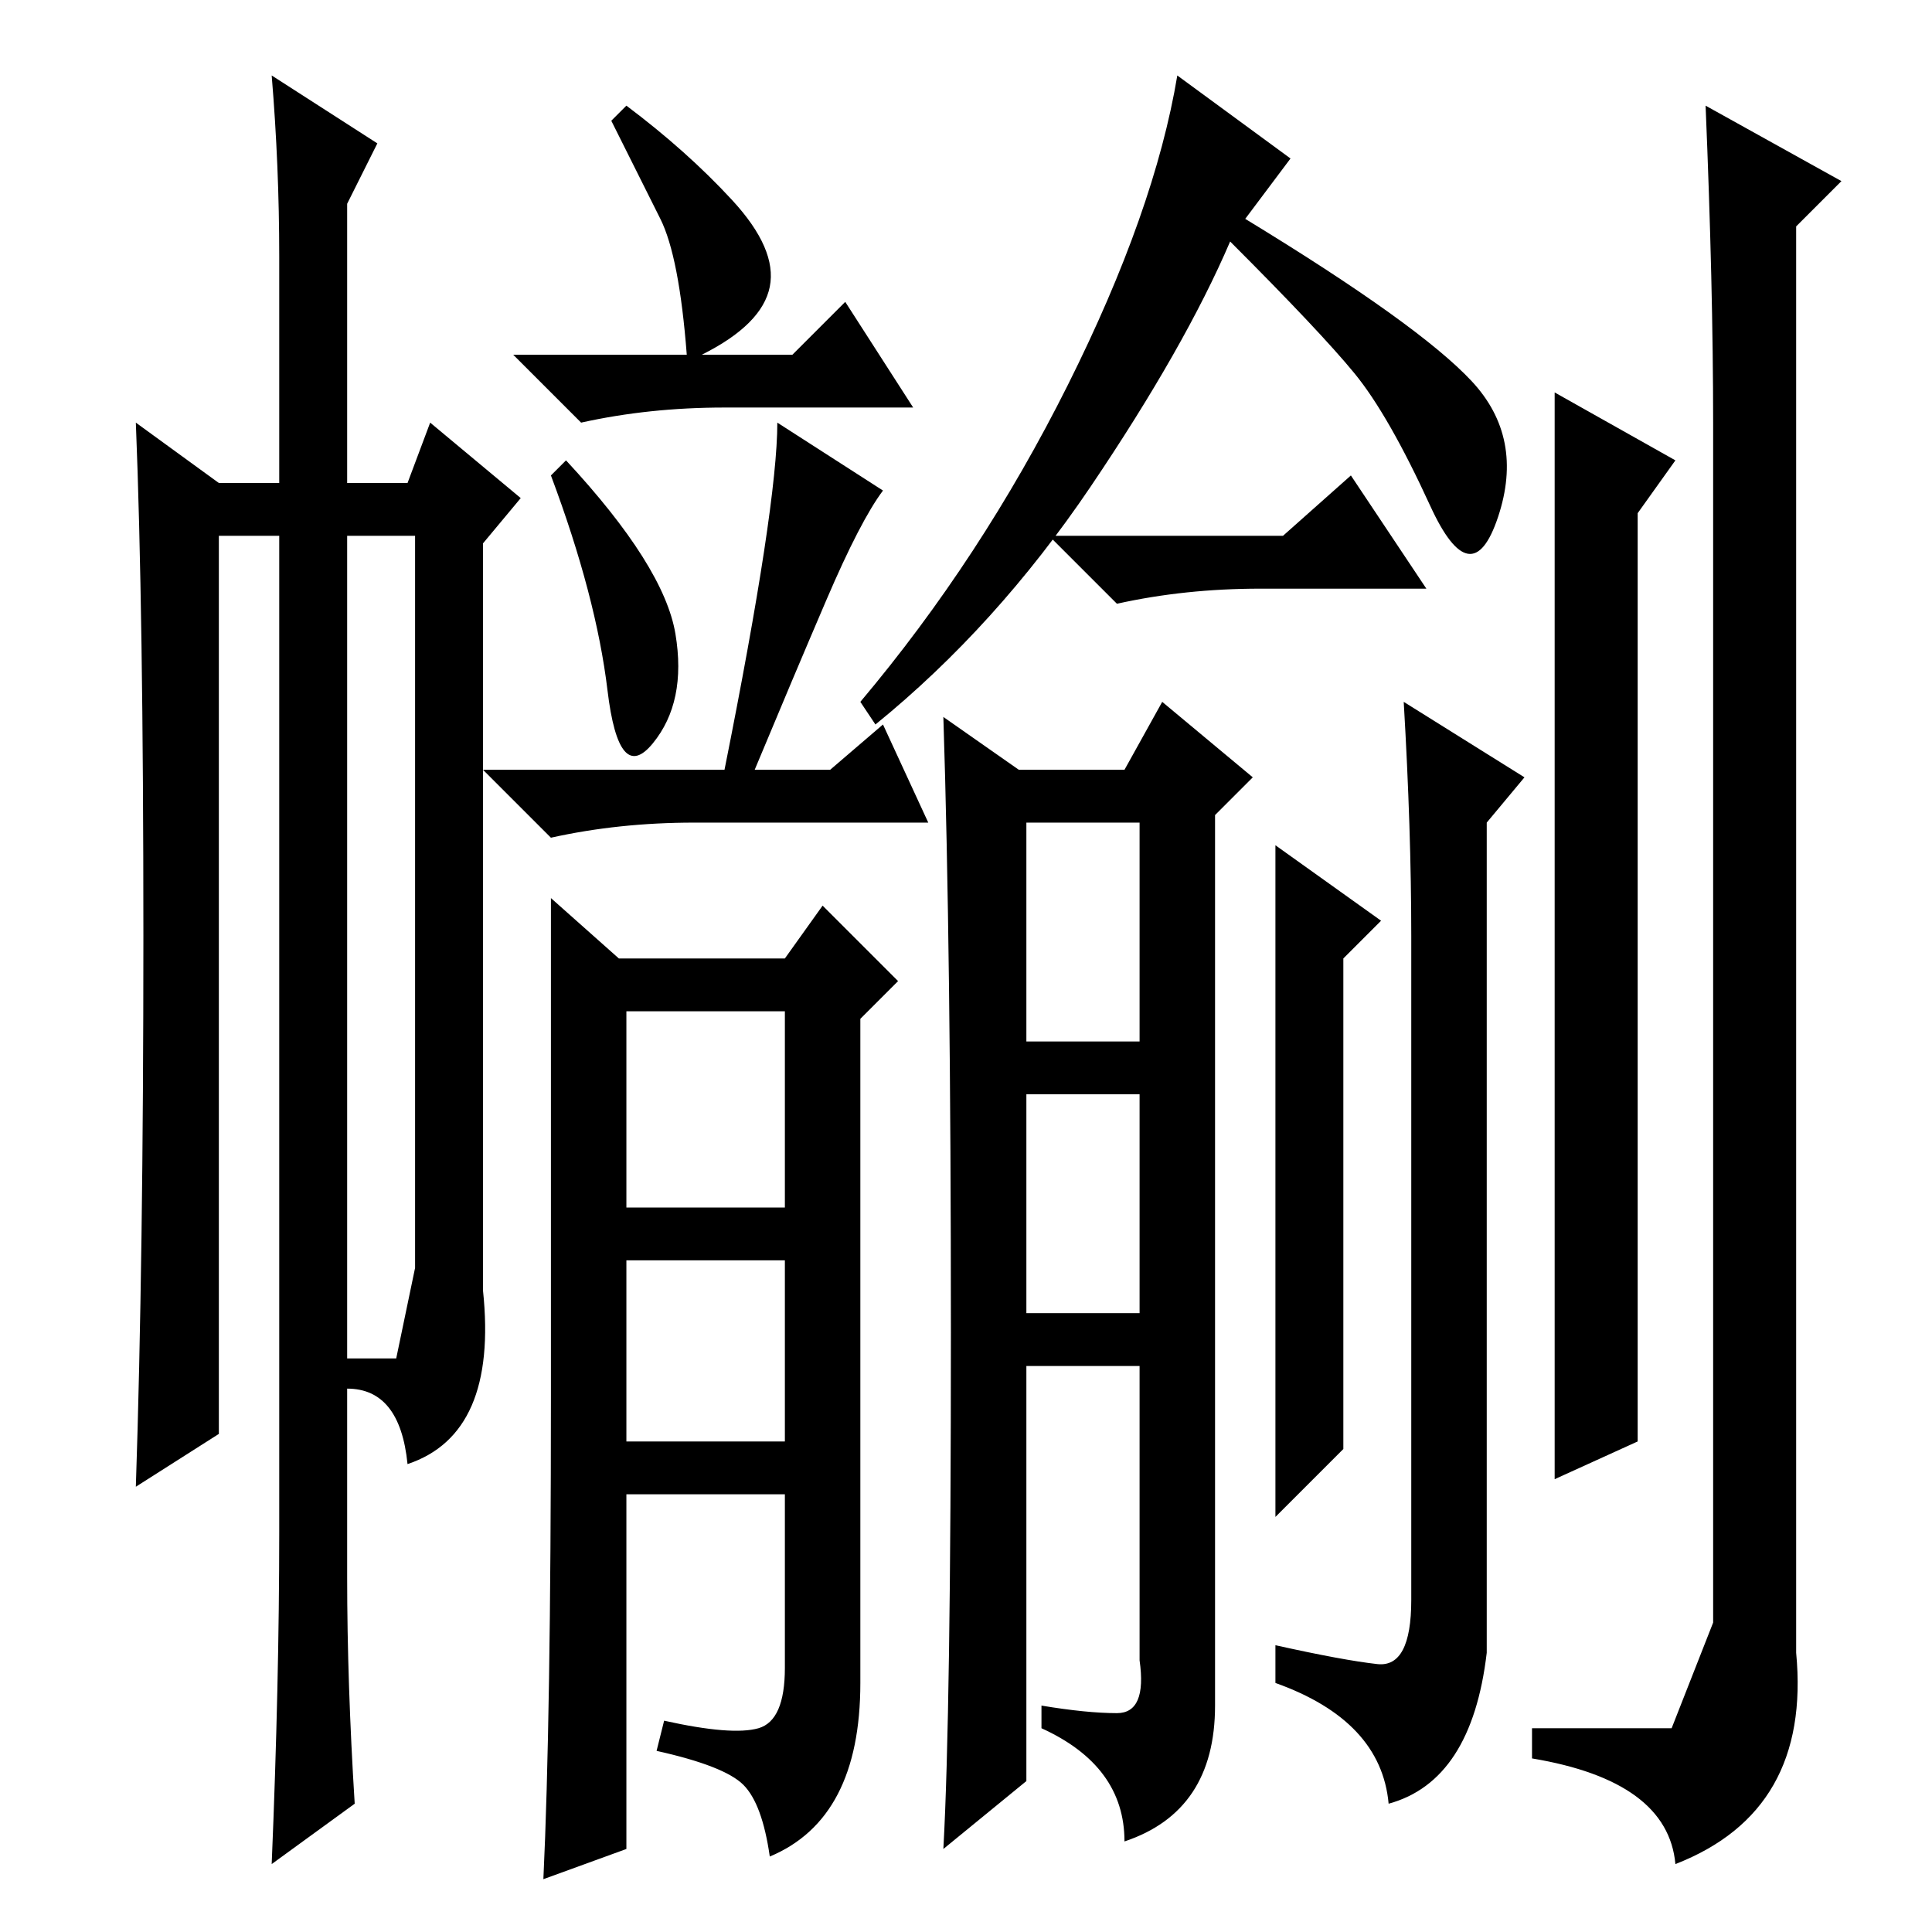 <?xml version="1.0" standalone="no"?>
<!DOCTYPE svg PUBLIC "-//W3C//DTD SVG 1.1//EN" "http://www.w3.org/Graphics/SVG/1.1/DTD/svg11.dtd" >
<svg xmlns="http://www.w3.org/2000/svg" xmlns:xlink="http://www.w3.org/1999/xlink" version="1.1" viewBox="0 -36 256 256">
  <g transform="matrix(1 0 0 -1 0 220)">
   <path fill="currentColor"
d="M37 222q0 12 -1 24l14 -9l-4 -8v-37h8l3 8l12 -10l-5 -6v-99q2 -19 -10 -23q-1 10 -8 10v4h6.5t2.5 12v97h-9v-138q0 -14 1 -30l-11 -8q1 24 1 44v132h-8v-119l-11 -7q1 30 1 73t-1 68l11 -8h8v30zM83 96h21v26h-21v-26zM83 65h21v24h-21v-24zM100.5 27q3.5 1 3.5 8v23
h-21v-47l-11 -4q1 21 1 64v66l9 -8h22l5 7l10 -10l-5 -5v-88q0 -18 -12 -23q-1 7 -3.5 9.5t-11.5 4.5l1 4q9 -2 12.5 -1zM89.5 172q1.5 -9 -3 -14.5t-6 7t-7.5 28.5l2 2q13 -14 14.5 -23zM109.5 176.5q-4.5 -10.5 -9.5 -22.5h10l7 6l6 -13h-31q-10 0 -19 -2l-9 9h32
q7 35 7 46l14 -9q-3 -4 -7.5 -14.5zM91 209q-1 13 -3.5 18l-6.5 13l2 2q8 -6 14 -12.5t5 -11.5t-9 -9h12l7 7l9 -14h-25q-10 0 -19 -2l-9 9h23zM165 227q23 -14 30 -21.5t3.5 -18t-9 1.5t-10 17.5t-16.5 17.5q-6 -14 -18.5 -32.5t-28.5 -31.5l-2 3q16 19 27.5 42t14.5 41
l15 -11zM170 185l9 8l10 -15h-22q-10 0 -19 -2l-9 9h31zM135 154h14l5 9l12 -10l-5 -5v-118q0 -14 -12 -18q0 10 -11 15v3q6 -1 10 -1t3 7v39h-15v-55l-11 -9q1 18 1 68.5t-1 81.5zM136 118h15v29h-15v-29zM136 82h15v29h-15v-29zM178 64l-9 -9v89l14 -10l-5 -5v-65z
M186 163l16 -10l-5 -6v-110q-2 -17 -13 -20q-1 11 -15 16v5q9 -2 13.5 -2.5t4.5 8.5v88q0 14 -1 31zM244 232l-6 -6v-189q2 -21 -16 -28q-1 11 -19 14v4h18.5t5.5 14v159q0 18 -1 42zM206 135v69l16 -9l-5 -7v-94v-29l-11 -5v75z" />
  </g>

</svg>
